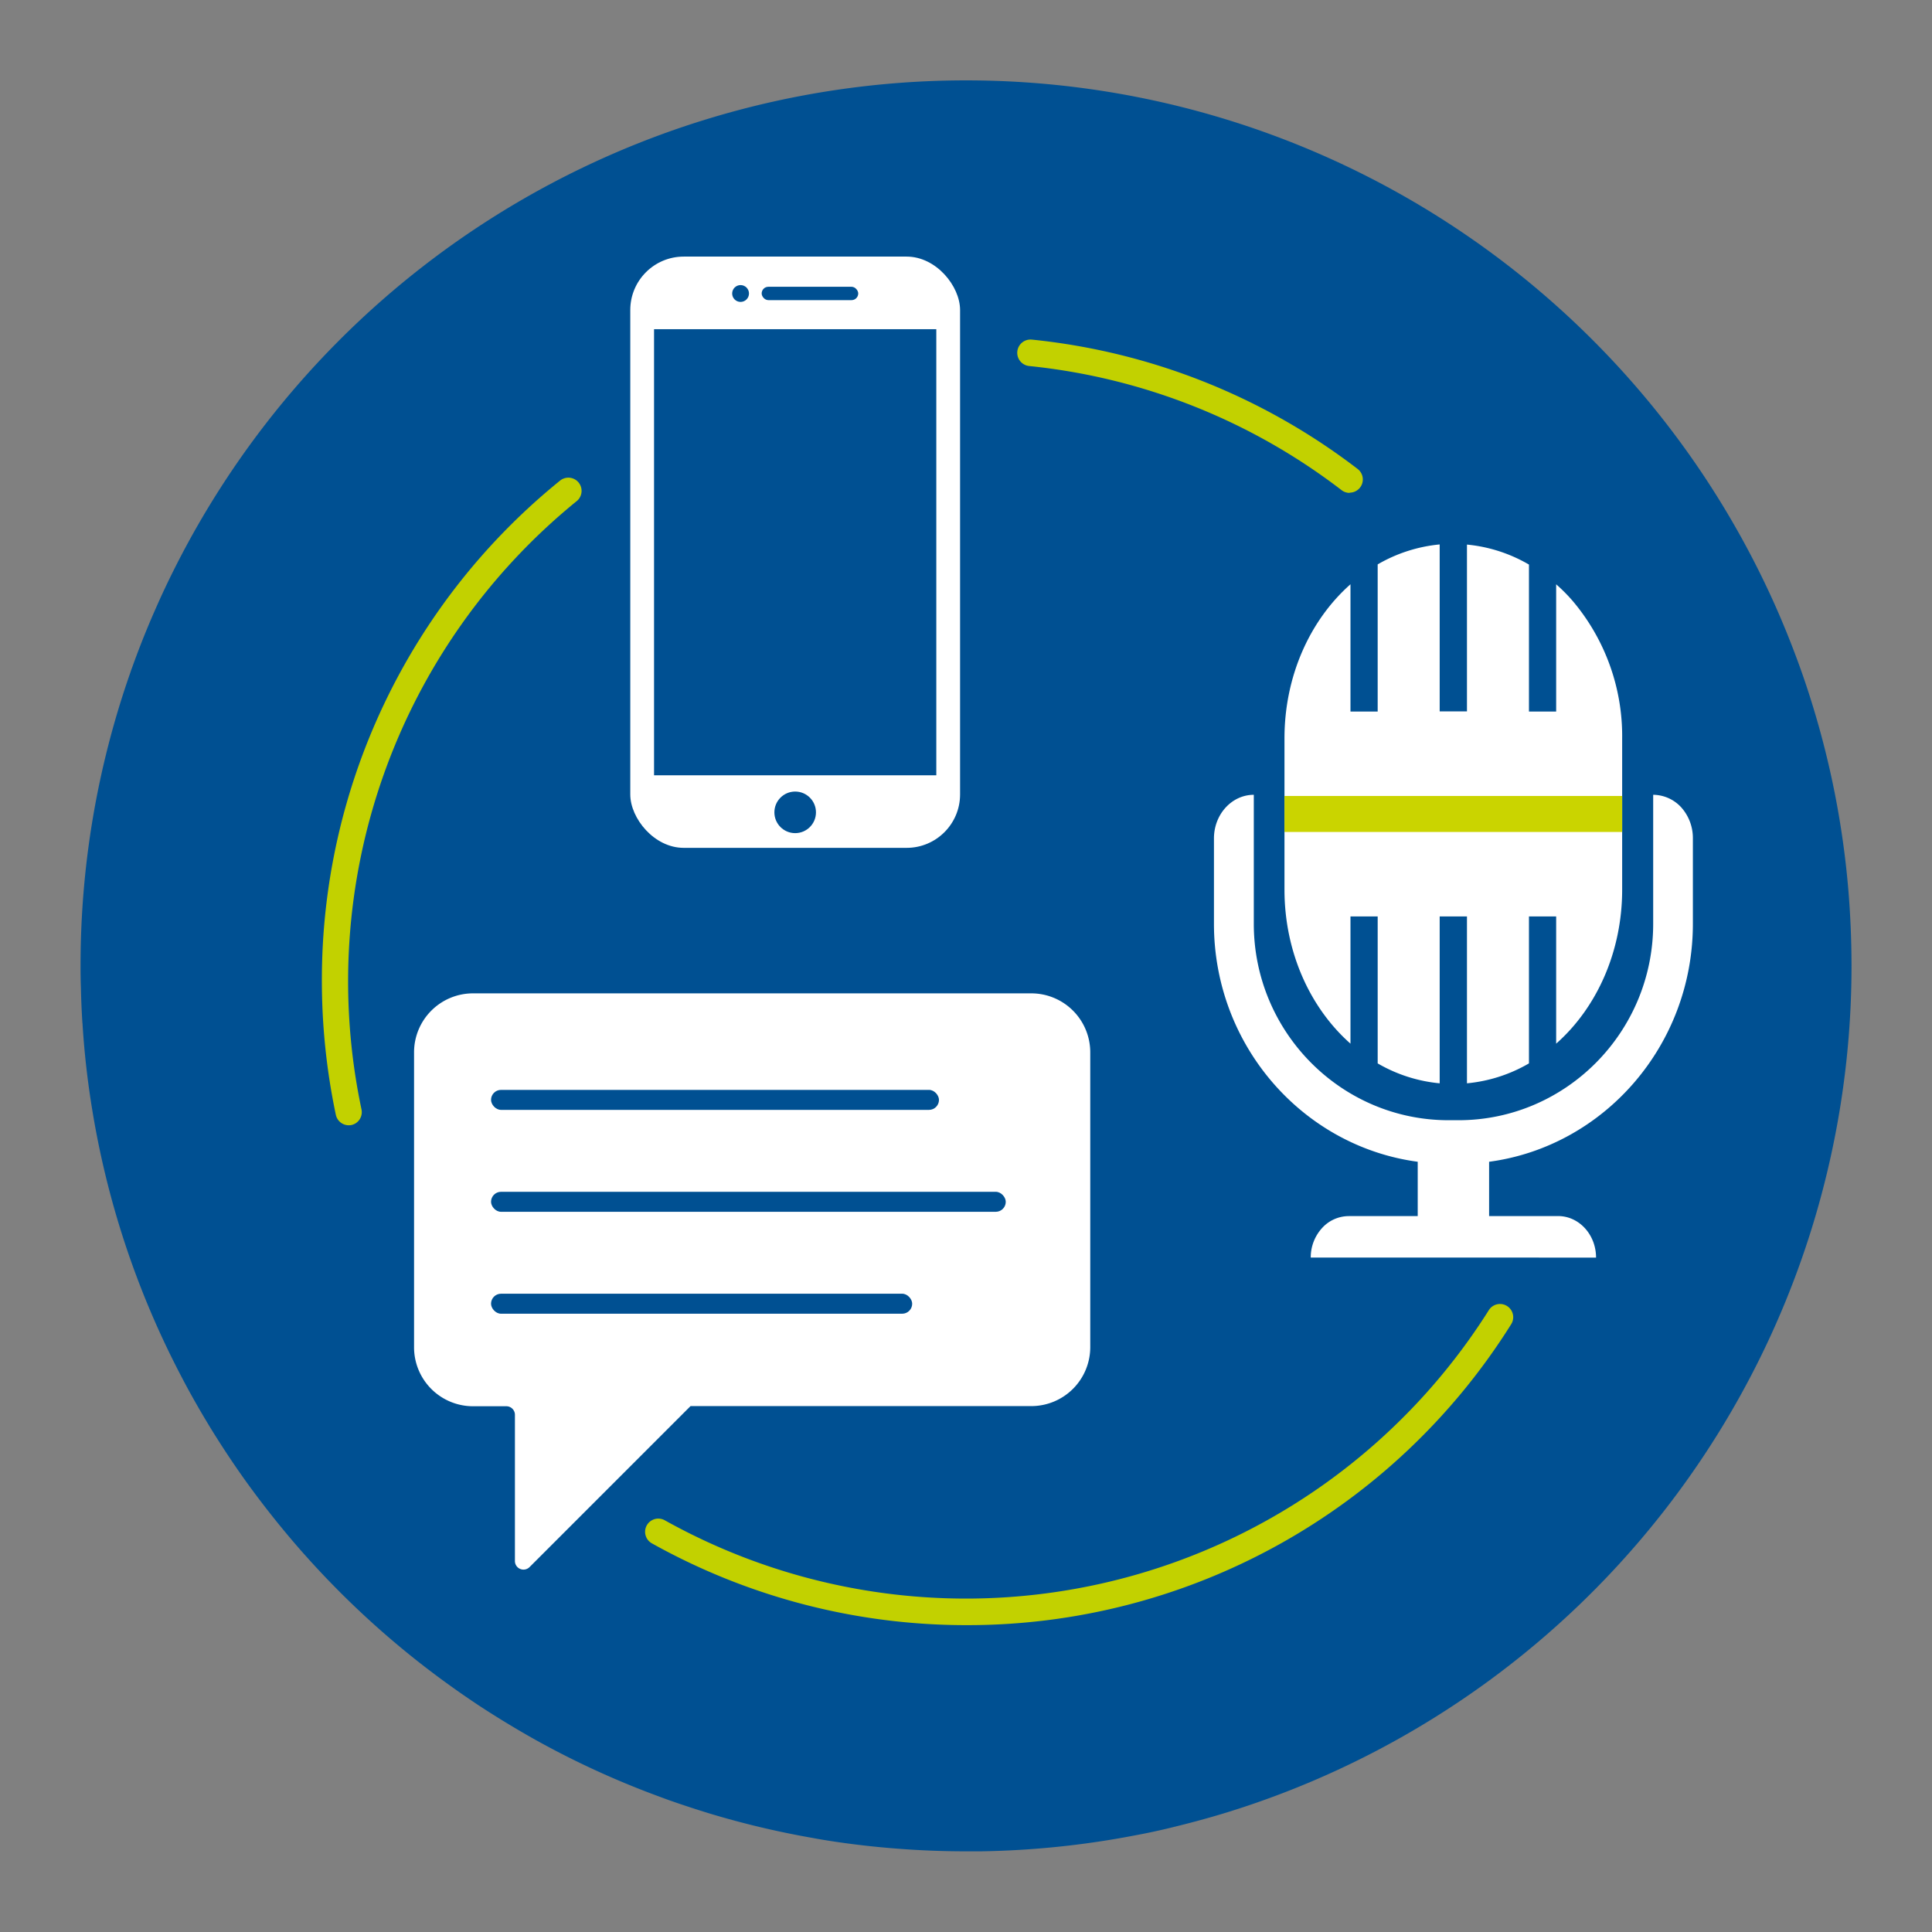 <svg id="icon" xmlns="http://www.w3.org/2000/svg" viewBox="0 0 512 512"><rect x="0" y="0" width="512" height="512" fill="#808080" stroke="none"/><defs><style>.cls-1{fill:#005092;}.cls-2{fill:#fff;}.cls-3{fill:#cad400;}.cls-4{fill:#c2d100;}</style></defs><path class="cls-1" d="M490.67,256A234.77,234.77,0,0,1,331.1,478.38c-2,.68-4,1.32-6,1.94h0c-5.2,1.6-10.47,3-15.82,4.28q-4.2,1-8.43,1.78A234.61,234.61,0,0,1,260,490.62l-2.73,0c-.41,0-.83,0-1.25,0q-9.33,0-18.5-.73-8.19-.63-16.26-1.83c-2-.3-4-.62-6-1h0a234,234,0,0,1-27-6.4q-3.9-1.19-7.72-2.48c-1.12-.37-2.21-.76-3.32-1.14l-3.3-1.22A231.37,231.37,0,0,1,142,461.13q-3.33-1.86-6.6-3.83-4.49-2.69-8.85-5.56c-2.22-1.49-4.44-3-6.61-4.56A234.08,234.08,0,0,1,88,419.81c-2.25-2.31-4.47-4.67-6.61-7.07-1.11-1.22-2.18-2.45-3.25-3.69q-5.66-6.6-10.84-13.57c-.17-.24-.34-.48-.53-.71-3.88-5.28-7.55-10.76-11-16.37-1.27-2.1-2.53-4.2-3.74-6.34h0q-2.41-4.21-4.64-8.56a232.71,232.71,0,0,1-22.94-69.36,224.89,224.89,0,0,1-2.56-22.46c0-.18,0-.37-.05-.55-.19-3.05-.33-6.1-.39-9.16q-.11-3-.1-6a234,234,0,0,1,13.23-77.83c.13-.41.26-.8.42-1.19q2.63-7.35,5.71-14.43c.44-1,.91-2.06,1.37-3.1a234.76,234.76,0,0,1,427.07-1.8c2.49,5.39,4.76,10.87,6.85,16.47q2.1,5.59,3.89,11.32a232.72,232.72,0,0,1,9.92,50.19Q490.66,245.68,490.67,256Z"/><rect class="cls-2" x="167.03" y="68" width="87.4" height="156.69" rx="14.16"/><rect class="cls-1" x="173.33" y="87.24" width="74.8" height="118.22"/><rect class="cls-1" x="201.85" y="76" width="25.59" height="3.54" rx="1.77"/><circle class="cls-1" cx="196.26" cy="77.78" r="2.23"/><circle class="cls-1" cx="210.73" cy="215.28" r="5.51"/><path class="cls-2" d="M429.89,195.68v40.07c0,16.63-6.85,31.43-17.49,40.83V242.86h-7.21v38.95a40.07,40.07,0,0,1-16.43,5.28V242.86h-7.23v44.23a40.07,40.07,0,0,1-16.43-5.28V242.86h-7.21v33.72c-10.64-9.4-17.49-24.2-17.49-40.83V195.68c0-16.64,6.85-31.44,17.49-40.84v33.73h7.21v-39a40.23,40.23,0,0,1,16.43-5.29v44.25h7.23V144.32a40.1,40.1,0,0,1,16.43,5.3v38.95h7.21V154.85a44.5,44.5,0,0,1,4.38,4.41A55.45,55.45,0,0,1,429.89,195.68Z"/><path class="cls-2" d="M448.63,222.19v22.63c0,32.25-23.58,59-54,63.06v14.39h18.29c5.55,0,10.05,4.93,10.05,11H347.36a11.52,11.52,0,0,1,2.95-7.77,9.6,9.6,0,0,1,7.1-3.22h18.3V307.88c-30.46-4.09-54-30.81-54-63.06V222.19c0-6.39,4.73-11.56,10.56-11.56v34.19c0,28.71,23.17,52.05,51.64,52.05h2.58c28.47,0,51.62-23.34,51.62-52.05V210.63a10.17,10.17,0,0,1,7.48,3.38A12.18,12.18,0,0,1,448.63,222.19Z"/><rect class="cls-3" x="340.39" y="210.94" width="89.5" height="9.54"/><path class="cls-2" d="M288.93,278.88V357a15.63,15.63,0,0,1-15.63,15.63H183l-42.66,42.66a2.27,2.27,0,0,1-3.88-1.6V374.94a2.27,2.27,0,0,0-2.27-2.27h-8.84A15.63,15.63,0,0,1,109.73,357V278.88a15.63,15.63,0,0,1,15.63-15.63H273.3A15.63,15.63,0,0,1,288.93,278.88Z"/><rect class="cls-1" x="130.13" y="288.83" width="118.71" height="5.3" rx="2.65"/><rect class="cls-1" x="130.13" y="342.85" width="111.61" height="5.3" rx="2.65"/><rect class="cls-1" x="130.13" y="315.84" width="136.41" height="5.3" rx="2.65"/><path class="cls-4" d="M92.37,298.21A3.5,3.5,0,0,1,89,295.43a172.1,172.1,0,0,1-3.7-35.5,170.14,170.14,0,0,1,63.22-132.64,3.5,3.5,0,0,1,4.41,5.43A164,164,0,0,0,95.8,294a3.5,3.5,0,0,1-2.7,4.15A3.71,3.71,0,0,1,92.37,298.21Z"/><path class="cls-4" d="M256,430.68A170.78,170.78,0,0,1,172.75,409a3.5,3.5,0,1,1,3.42-6.11,163.84,163.84,0,0,0,218.44-55.77,3.5,3.5,0,0,1,5.92,3.73A170,170,0,0,1,256,430.68Z"/><path class="cls-4" d="M357.67,130.62a3.47,3.47,0,0,1-2.13-.72A163.08,163.08,0,0,0,272.75,97a3.5,3.5,0,0,1,.7-7,170.08,170.08,0,0,1,86.35,34.29,3.5,3.5,0,0,1-2.13,6.27Z"/></svg>